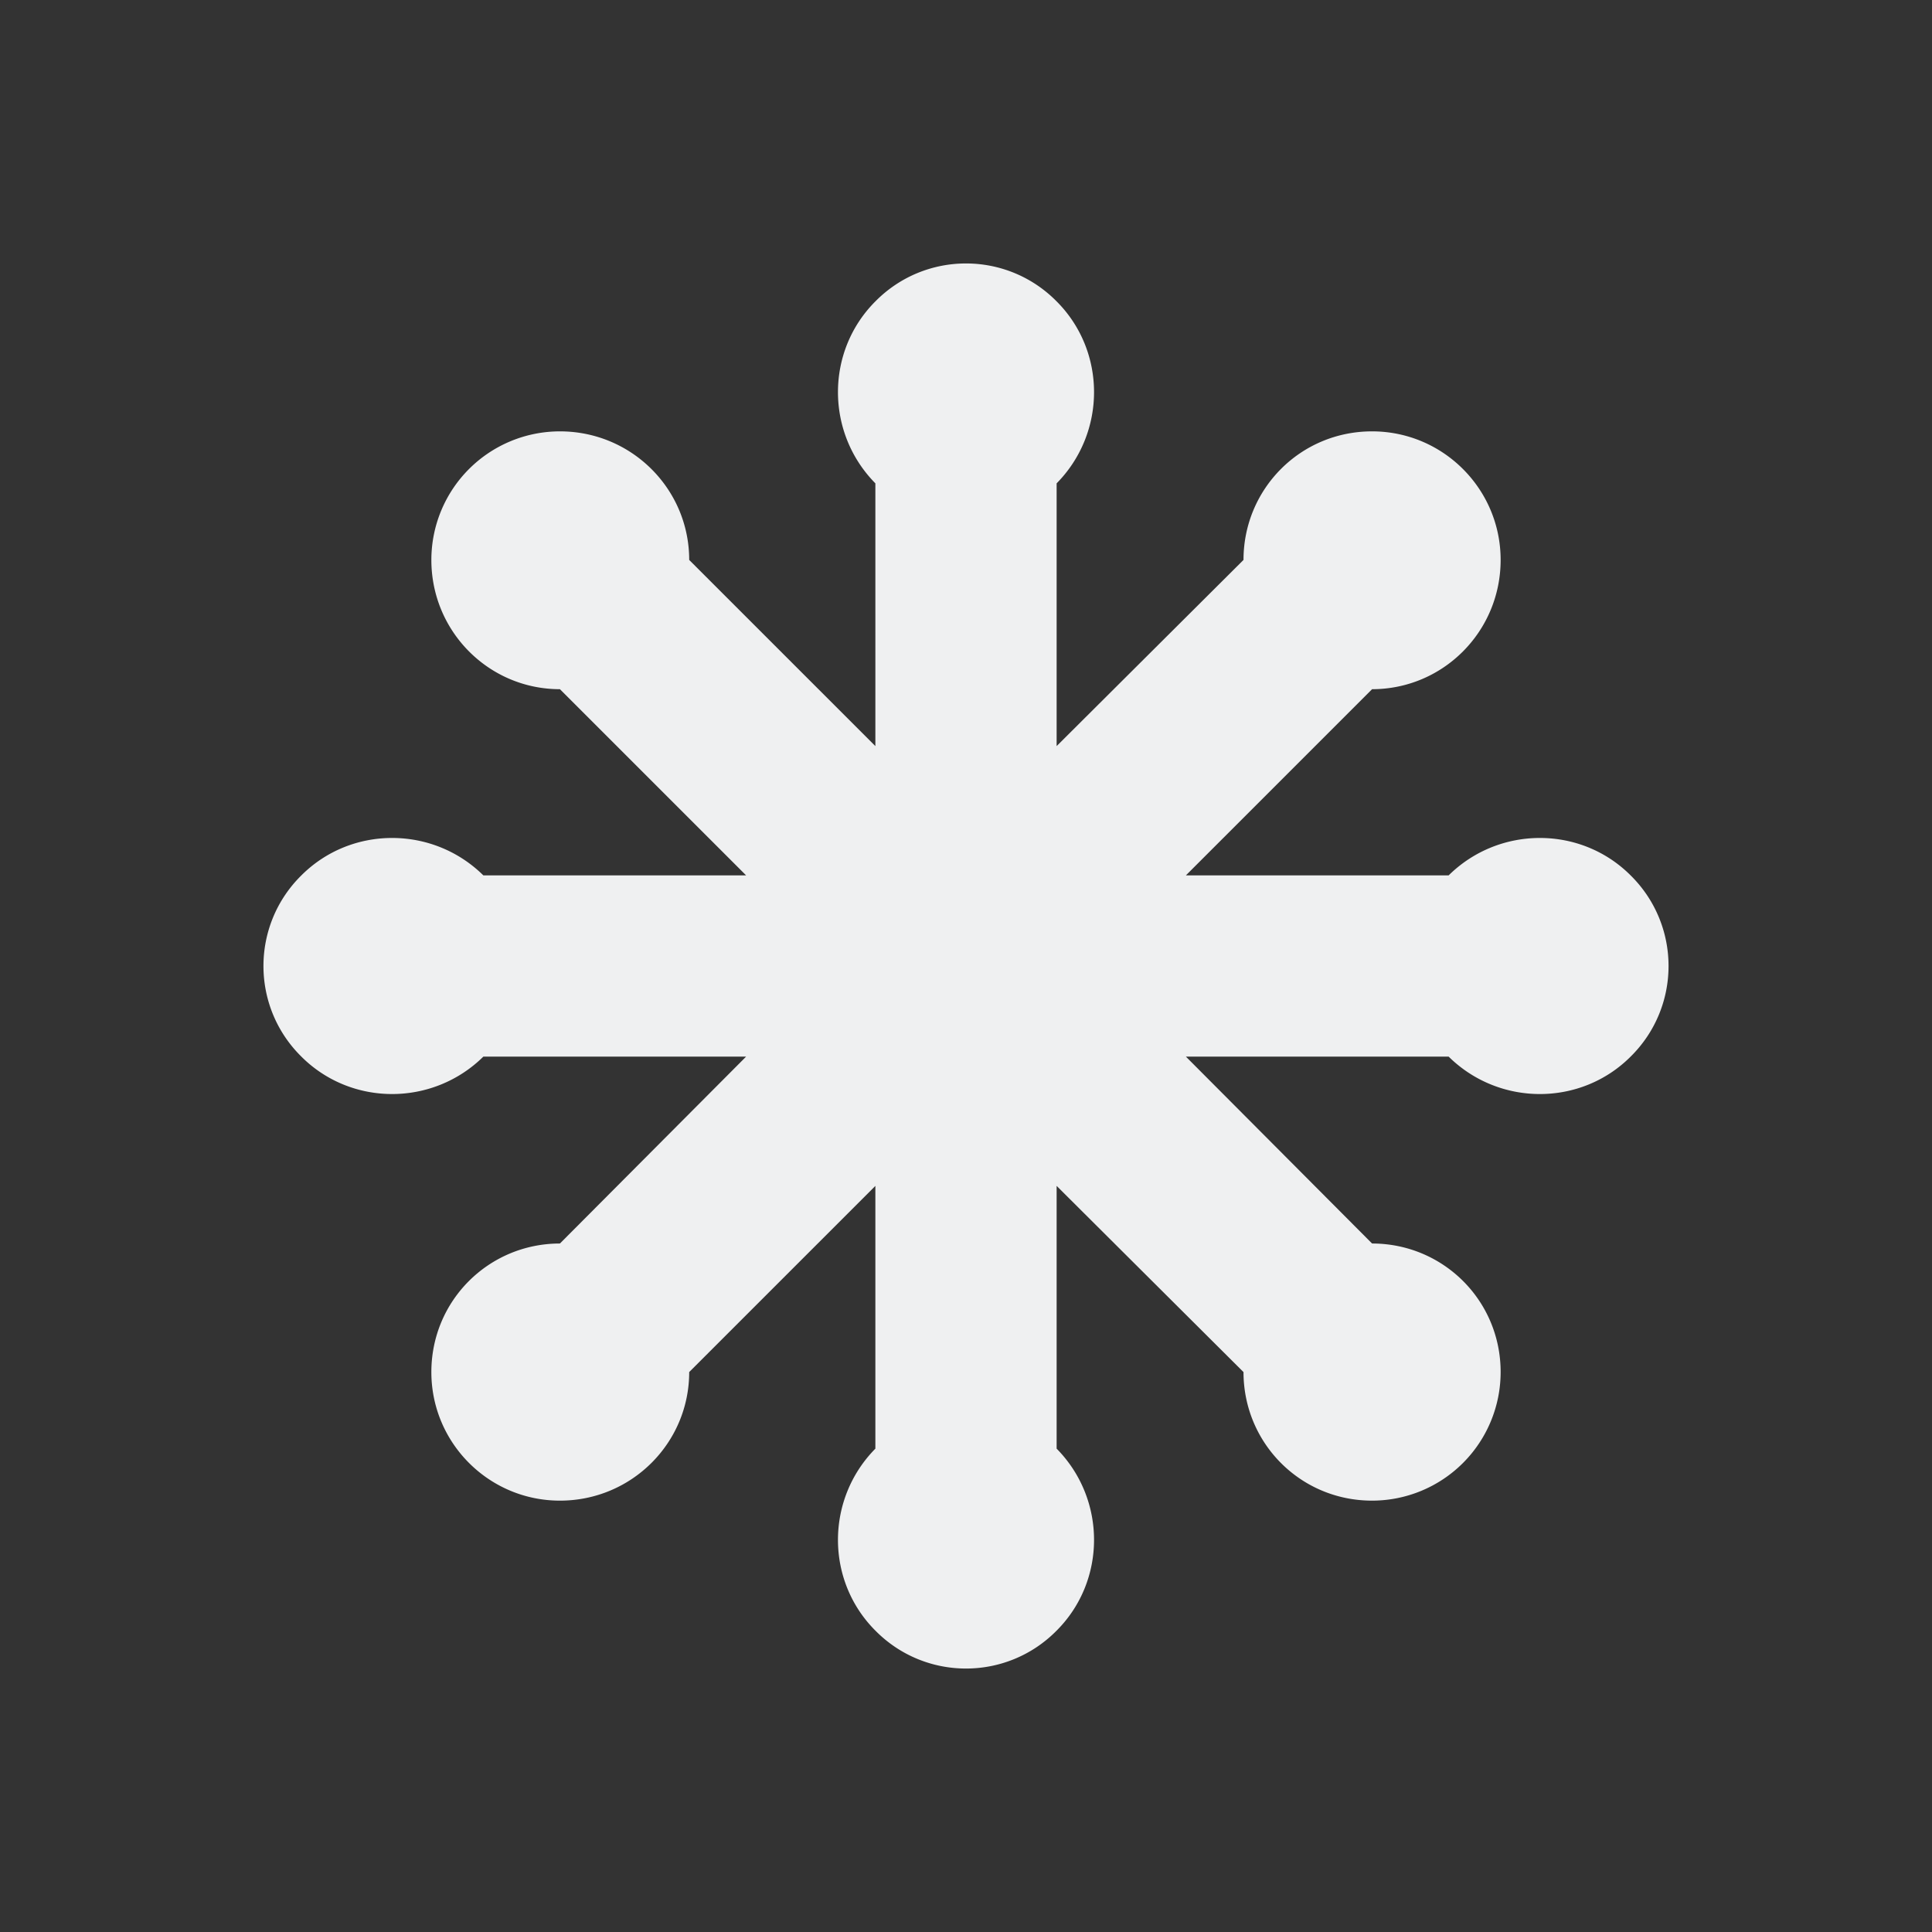 <?xml version="1.0" encoding="UTF-8" standalone="no"?>
<svg
   viewBox="0 0 22 22"
   version="1.1"
   id="svg1"
   sodipodi:docname="folder-svg-symbolic22.svg"
   xml:space="preserve"
   inkscape:version="1.4.2 (ebf0e940d0, 2025-05-08)"
   xmlns:inkscape="http://www.inkscape.org/namespaces/inkscape"
   xmlns:sodipodi="http://sodipodi.sourceforge.net/DTD/sodipodi-0.dtd"
   xmlns="http://www.w3.org/2000/svg"
   xmlns:svg="http://www.w3.org/2000/svg"><rect x="0" y="0" width="22" height="22" fill="#333333" stroke="none"/><sodipodi:namedview
     id="namedview1"
     pagecolor="#505050"
     bordercolor="#ffffff"
     borderopacity="1"
     inkscape:showpageshadow="0"
     inkscape:pageopacity="0"
     inkscape:pagecheckerboard="1"
     inkscape:deskcolor="#505050"
     inkscape:zoom="52.545455"
     inkscape:cx="10.990484"
     inkscape:cy="11"
     inkscape:window-width="2556"
     inkscape:window-height="1364"
     inkscape:window-x="0"
     inkscape:window-y="0"
     inkscape:window-maximized="1"
     inkscape:current-layer="svg1" /><defs
     id="defs3051"><style
       type="text/css"
       id="current-color-scheme">
      .ColorScheme-Text {
        color:#eff0f1
      }
      </style></defs><path
     d="M 5.504,9.968 H 8.496 L 6.376,7.848 C 5.568,7.848 4.912,7.192 4.912,6.376 A 1.464,1.464 0 0 1 6.376,4.912 c 0.816,0 1.472,0.656 1.472,1.464 l 2.12,2.12 V 5.504 C 9.4,4.928 9.4,4 9.968,3.432 c 0.568,-0.576 1.496,-0.576 2.064,0 0.568,0.568 0.568,1.496 0,2.072 v 2.992 l 2.128,-2.12 c 0,-0.808 0.648,-1.464 1.464,-1.464 0.808,0 1.464,0.656 1.464,1.464 0,0.816 -0.656,1.472 -1.464,1.472 l -2.12,2.12 h 2.992 C 17.072,9.4 18,9.4 18.568,9.968 c 0.576,0.568 0.576,1.496 0,2.064 -0.568,0.568 -1.496,0.568 -2.072,0 h -2.992 l 2.12,2.128 c 0.808,0 1.464,0.648 1.464,1.464 a 1.464,1.464 0 0 1 -1.464,1.464 c -0.816,0 -1.464,-0.656 -1.464,-1.464 l -2.128,-2.12 v 2.992 c 0.568,0.576 0.568,1.504 0,2.072 -0.568,0.576 -1.496,0.576 -2.064,0 C 9.4,18 9.4,17.072 9.968,16.496 v -2.992 l -2.12,2.12 c 0,0.808 -0.656,1.464 -1.472,1.464 -0.808,0 -1.464,-0.656 -1.464,-1.464 0,-0.816 0.656,-1.464 1.464,-1.464 l 2.12,-2.128 H 5.504 C 4.928,12.6 4,12.6 3.432,12.032 2.856,11.464 2.856,10.536 3.432,9.968 4,9.4 4.928,9.4 5.504,9.968 Z"
     id="path1"
     style="fill:currentColor"
     class="ColorScheme-Text" /></svg>
